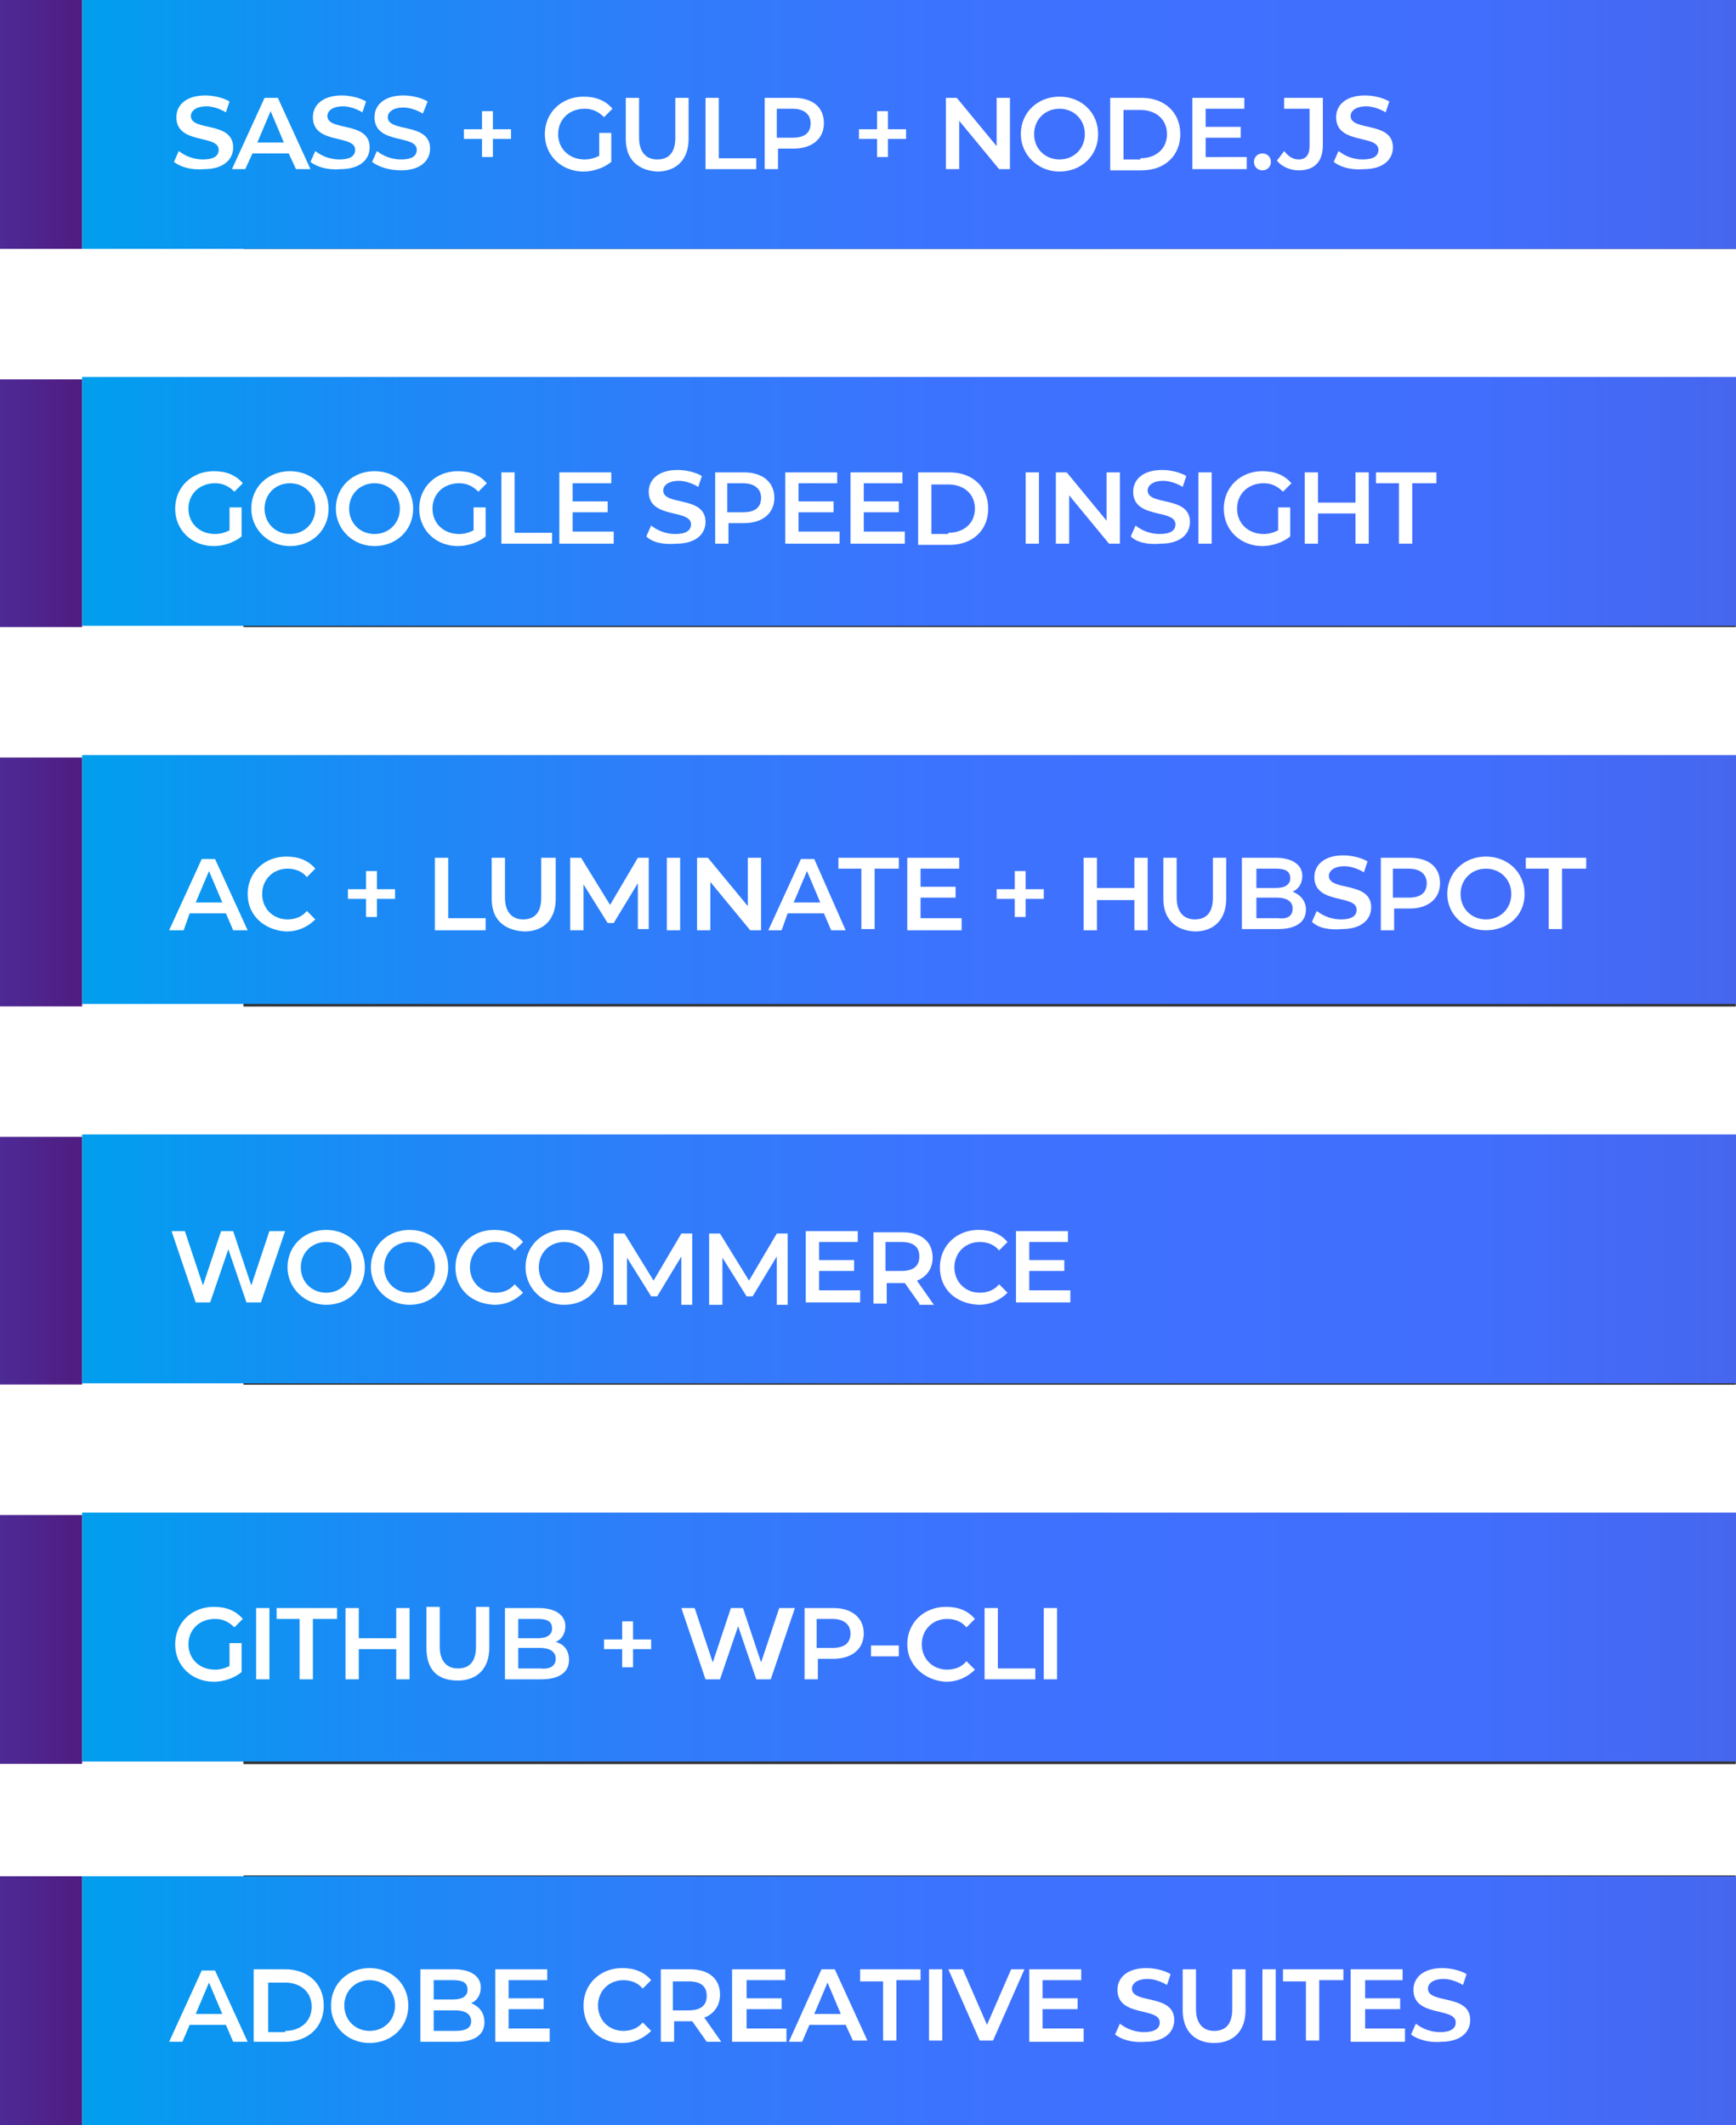 <?xml version="1.0" encoding="utf-8"?>
<!-- Generator: Adobe Illustrator 28.3.0, SVG Export Plug-In . SVG Version: 6.00 Build 0)  -->
<svg version="1.1" id="Layer_1" xmlns="http://www.w3.org/2000/svg" xmlns:xlink="http://www.w3.org/1999/xlink" x="0px" y="0px"
	 viewBox="0 0 143.7 175.9" style="enable-background:new 0 0 143.7 175.9;" xml:space="preserve">
<style type="text/css">
	.st0{clip-path:url(#SVGID_00000039856458330204384820000014624121382313117080_);}
	.st1{opacity:0.6;clip-path:url(#XMLID_00000021838796579993586690000018345238661817582221_);fill:#FFFFFF;}
	.st2{opacity:0.3;clip-path:url(#XMLID_00000021838796579993586690000018345238661817582221_);fill:#FFFFFF;}
	.st3{clip-path:url(#XMLID_00000021838796579993586690000018345238661817582221_);fill:#FFFFFF;}
	.st4{fill:#1C1850;}
	.st5{fill:url(#SVGID_00000150080077131251563420000000451718959843316665_);}
	
		.st6{clip-path:url(#XMLID_00000110439048895417746900000011532137877876303246_);fill:none;stroke:#682C88;stroke-width:0.24;stroke-miterlimit:10;}
	
		.st7{opacity:0.986;clip-path:url(#XMLID_00000110439048895417746900000011532137877876303246_);fill:none;stroke:#672E8B;stroke-width:0.246;stroke-miterlimit:10;}
	
		.st8{opacity:0.972;clip-path:url(#XMLID_00000110439048895417746900000011532137877876303246_);fill:none;stroke:#66308F;stroke-width:0.253;stroke-miterlimit:10;}
	
		.st9{opacity:0.958;clip-path:url(#XMLID_00000110439048895417746900000011532137877876303246_);fill:none;stroke:#653292;stroke-width:0.26;stroke-miterlimit:10;}
	
		.st10{opacity:0.944;clip-path:url(#XMLID_00000110439048895417746900000011532137877876303246_);fill:none;stroke:#643495;stroke-width:0.267;stroke-miterlimit:10;}
	
		.st11{opacity:0.931;clip-path:url(#XMLID_00000110439048895417746900000011532137877876303246_);fill:none;stroke:#623599;stroke-width:0.273;stroke-miterlimit:10;}
	
		.st12{opacity:0.917;clip-path:url(#XMLID_00000110439048895417746900000011532137877876303246_);fill:none;stroke:#61379C;stroke-width:0.28;stroke-miterlimit:10;}
	
		.st13{opacity:0.903;clip-path:url(#XMLID_00000110439048895417746900000011532137877876303246_);fill:none;stroke:#60399F;stroke-width:0.286;stroke-miterlimit:10;}
	
		.st14{opacity:0.889;clip-path:url(#XMLID_00000110439048895417746900000011532137877876303246_);fill:none;stroke:#5F3BA2;stroke-width:0.293;stroke-miterlimit:10;}
	
		.st15{opacity:0.875;clip-path:url(#XMLID_00000110439048895417746900000011532137877876303246_);fill:none;stroke:#5E3DA6;stroke-width:0.3;stroke-miterlimit:10;}
	
		.st16{opacity:0.861;clip-path:url(#XMLID_00000110439048895417746900000011532137877876303246_);fill:none;stroke:#5D3FA9;stroke-width:0.306;stroke-miterlimit:10;}
	
		.st17{opacity:0.847;clip-path:url(#XMLID_00000110439048895417746900000011532137877876303246_);fill:none;stroke:#5C41AC;stroke-width:0.313;stroke-miterlimit:10;}
	
		.st18{opacity:0.833;clip-path:url(#XMLID_00000110439048895417746900000011532137877876303246_);fill:none;stroke:#5B43B0;stroke-width:0.32;stroke-miterlimit:10;}
	
		.st19{opacity:0.819;clip-path:url(#XMLID_00000110439048895417746900000011532137877876303246_);fill:none;stroke:#5A45B3;stroke-width:0.327;stroke-miterlimit:10;}
	
		.st20{opacity:0.806;clip-path:url(#XMLID_00000110439048895417746900000011532137877876303246_);fill:none;stroke:#5846B6;stroke-width:0.333;stroke-miterlimit:10;}
	
		.st21{opacity:0.792;clip-path:url(#XMLID_00000110439048895417746900000011532137877876303246_);fill:none;stroke:#5748BA;stroke-width:0.34;stroke-miterlimit:10;}
	
		.st22{opacity:0.778;clip-path:url(#XMLID_00000110439048895417746900000011532137877876303246_);fill:none;stroke:#564ABD;stroke-width:0.346;stroke-miterlimit:10;}
	
		.st23{opacity:0.764;clip-path:url(#XMLID_00000110439048895417746900000011532137877876303246_);fill:none;stroke:#554CC0;stroke-width:0.353;stroke-miterlimit:10;}
	
		.st24{opacity:0.75;clip-path:url(#XMLID_00000110439048895417746900000011532137877876303246_);fill:none;stroke:#544EC3;stroke-width:0.36;stroke-miterlimit:10;}
	
		.st25{opacity:0.736;clip-path:url(#XMLID_00000110439048895417746900000011532137877876303246_);fill:none;stroke:#5350C7;stroke-width:0.366;stroke-miterlimit:10;}
	
		.st26{opacity:0.722;clip-path:url(#XMLID_00000110439048895417746900000011532137877876303246_);fill:none;stroke:#5252CA;stroke-width:0.373;stroke-miterlimit:10;}
	
		.st27{opacity:0.708;clip-path:url(#XMLID_00000110439048895417746900000011532137877876303246_);fill:none;stroke:#5154CD;stroke-width:0.38;stroke-miterlimit:10;}
	
		.st28{opacity:0.694;clip-path:url(#XMLID_00000110439048895417746900000011532137877876303246_);fill:none;stroke:#5056D1;stroke-width:0.387;stroke-miterlimit:10;}
	
		.st29{opacity:0.681;clip-path:url(#XMLID_00000110439048895417746900000011532137877876303246_);fill:none;stroke:#4E57D4;stroke-width:0.393;stroke-miterlimit:10;}
	
		.st30{opacity:0.667;clip-path:url(#XMLID_00000110439048895417746900000011532137877876303246_);fill:none;stroke:#4D59D7;stroke-width:0.4;stroke-miterlimit:10;}
	
		.st31{opacity:0.653;clip-path:url(#XMLID_00000110439048895417746900000011532137877876303246_);fill:none;stroke:#4C5BDB;stroke-width:0.406;stroke-miterlimit:10;}
	
		.st32{opacity:0.639;clip-path:url(#XMLID_00000110439048895417746900000011532137877876303246_);fill:none;stroke:#4B5DDE;stroke-width:0.413;stroke-miterlimit:10;}
	
		.st33{opacity:0.625;clip-path:url(#XMLID_00000110439048895417746900000011532137877876303246_);fill:none;stroke:#4A5FE1;stroke-width:0.42;stroke-miterlimit:10;}
	
		.st34{opacity:0.611;clip-path:url(#XMLID_00000110439048895417746900000011532137877876303246_);fill:none;stroke:#4961E5;stroke-width:0.426;stroke-miterlimit:10;}
	
		.st35{opacity:0.597;clip-path:url(#XMLID_00000110439048895417746900000011532137877876303246_);fill:none;stroke:#4863E8;stroke-width:0.433;stroke-miterlimit:10;}
	
		.st36{opacity:0.583;clip-path:url(#XMLID_00000110439048895417746900000011532137877876303246_);fill:none;stroke:#4765EB;stroke-width:0.44;stroke-miterlimit:10;}
	
		.st37{opacity:0.569;clip-path:url(#XMLID_00000110439048895417746900000011532137877876303246_);fill:none;stroke:#4667EE;stroke-width:0.446;stroke-miterlimit:10;}
	
		.st38{opacity:0.556;clip-path:url(#XMLID_00000110439048895417746900000011532137877876303246_);fill:none;stroke:#4468F2;stroke-width:0.453;stroke-miterlimit:10;}
	
		.st39{opacity:0.542;clip-path:url(#XMLID_00000110439048895417746900000011532137877876303246_);fill:none;stroke:#436AF5;stroke-width:0.46;stroke-miterlimit:10;}
	
		.st40{opacity:0.528;clip-path:url(#XMLID_00000110439048895417746900000011532137877876303246_);fill:none;stroke:#426CF8;stroke-width:0.466;stroke-miterlimit:10;}
	
		.st41{opacity:0.514;clip-path:url(#XMLID_00000110439048895417746900000011532137877876303246_);fill:none;stroke:#416EFC;stroke-width:0.473;stroke-miterlimit:10;}
	
		.st42{opacity:0.5;clip-path:url(#XMLID_00000110439048895417746900000011532137877876303246_);fill:none;stroke:#4070FF;stroke-width:0.48;stroke-miterlimit:10;}
	.st43{fill:url(#SVGID_00000070101097203916282200000008597009586387330456_);}
	.st44{fill:url(#SVGID_00000057125671450193715190000003903668919907120053_);}
	.st45{fill:url(#SVGID_00000129168103371057078100000007405833506174522287_);}
	.st46{fill:url(#SVGID_00000053527122960047671230000007102411329461600405_);}
	.st47{fill:url(#SVGID_00000034050376306906604760000009787584307803498916_);}
	.st48{fill:url(#SVGID_00000040551753267584051760000010279581961062138524_);}
	.st49{fill:url(#SVGID_00000038388534844078489260000006718945747080140464_);}
	.st50{fill:url(#SVGID_00000109747294839019844130000005622014903479264440_);}
	.st51{fill:url(#SVGID_00000067928217864868256930000014927734914098197643_);}
	.st52{fill:url(#SVGID_00000013900785595853778310000009010626695781635246_);}
	.st53{fill:url(#SVGID_00000148641595528301150420000008506056924729588118_);}
	.st54{fill:url(#SVGID_00000086679394426580756460000001800766397969924487_);}
	.st55{fill:url(#SVGID_00000015315746257177659360000009214514013542339483_);}
	.st56{fill:none;stroke:#FFFFFF;stroke-width:0.358;stroke-miterlimit:10;}
	.st57{fill:#C9004A;}
	.st58{fill:#FFFFFF;}
	.st59{opacity:0.5;fill:none;stroke:#1A1818;stroke-width:0.5;stroke-miterlimit:10;}
	.st60{filter:url(#Adobe_OpacityMaskFilter);}
	
		.st61{fill:url(#SVGID_00000064347968395976167450000006993088951332150971_);stroke:#564ABD;stroke-width:0.45;stroke-miterlimit:10;}
	.st62{mask:url(#SVGID_00000119829121819881438700000012582893671441661587_);}
	.st63{fill:none;stroke:#682C88;stroke-width:0.297;stroke-miterlimit:10;}
	.st64{opacity:0.986;fill:none;stroke:#672E8B;stroke-width:0.305;stroke-miterlimit:10;}
	.st65{opacity:0.972;fill:none;stroke:#66308F;stroke-width:0.314;stroke-miterlimit:10;}
	.st66{opacity:0.958;fill:none;stroke:#653292;stroke-width:0.322;stroke-miterlimit:10;}
	.st67{opacity:0.944;fill:none;stroke:#643495;stroke-width:0.33;stroke-miterlimit:10;}
	.st68{opacity:0.931;fill:none;stroke:#623599;stroke-width:0.338;stroke-miterlimit:10;}
	.st69{opacity:0.917;fill:none;stroke:#61379C;stroke-width:0.347;stroke-miterlimit:10;}
	.st70{opacity:0.903;fill:none;stroke:#60399F;stroke-width:0.355;stroke-miterlimit:10;}
	.st71{opacity:0.889;fill:none;stroke:#5F3BA2;stroke-width:0.363;stroke-miterlimit:10;}
	.st72{opacity:0.875;fill:none;stroke:#5E3DA6;stroke-width:0.371;stroke-miterlimit:10;}
	.st73{opacity:0.861;fill:none;stroke:#5D3FA9;stroke-width:0.38;stroke-miterlimit:10;}
	.st74{opacity:0.847;fill:none;stroke:#5C41AC;stroke-width:0.388;stroke-miterlimit:10;}
	.st75{opacity:0.833;fill:none;stroke:#5B43B0;stroke-width:0.396;stroke-miterlimit:10;}
	.st76{opacity:0.819;fill:none;stroke:#5A45B3;stroke-width:0.404;stroke-miterlimit:10;}
	.st77{opacity:0.806;fill:none;stroke:#5846B6;stroke-width:0.413;stroke-miterlimit:10;}
	.st78{opacity:0.792;fill:none;stroke:#5748BA;stroke-width:0.421;stroke-miterlimit:10;}
	.st79{opacity:0.778;fill:none;stroke:#564ABD;stroke-width:0.429;stroke-miterlimit:10;}
	.st80{opacity:0.764;fill:none;stroke:#554CC0;stroke-width:0.437;stroke-miterlimit:10;}
	.st81{opacity:0.75;fill:none;stroke:#544EC3;stroke-width:0.446;stroke-miterlimit:10;}
	.st82{opacity:0.736;fill:none;stroke:#5350C7;stroke-width:0.454;stroke-miterlimit:10;}
	.st83{opacity:0.722;fill:none;stroke:#5252CA;stroke-width:0.462;stroke-miterlimit:10;}
	.st84{opacity:0.708;fill:none;stroke:#5154CD;stroke-width:0.47;stroke-miterlimit:10;}
	.st85{opacity:0.694;fill:none;stroke:#5056D1;stroke-width:0.479;stroke-miterlimit:10;}
	.st86{opacity:0.681;fill:none;stroke:#4E57D4;stroke-width:0.487;stroke-miterlimit:10;}
	.st87{opacity:0.667;fill:none;stroke:#4D59D7;stroke-width:0.495;stroke-miterlimit:10;}
	.st88{opacity:0.653;fill:none;stroke:#4C5BDB;stroke-width:0.503;stroke-miterlimit:10;}
	.st89{opacity:0.639;fill:none;stroke:#4B5DDE;stroke-width:0.512;stroke-miterlimit:10;}
	.st90{opacity:0.625;fill:none;stroke:#4A5FE1;stroke-width:0.52;stroke-miterlimit:10;}
	.st91{opacity:0.611;fill:none;stroke:#4961E5;stroke-width:0.528;stroke-miterlimit:10;}
	.st92{opacity:0.597;fill:none;stroke:#4863E8;stroke-width:0.536;stroke-miterlimit:10;}
	.st93{opacity:0.583;fill:none;stroke:#4765EB;stroke-width:0.545;stroke-miterlimit:10;}
	.st94{opacity:0.569;fill:none;stroke:#4667EE;stroke-width:0.553;stroke-miterlimit:10;}
	.st95{opacity:0.556;fill:none;stroke:#4468F2;stroke-width:0.561;stroke-miterlimit:10;}
	.st96{opacity:0.542;fill:none;stroke:#436AF5;stroke-width:0.569;stroke-miterlimit:10;}
	.st97{opacity:0.528;fill:none;stroke:#426CF8;stroke-width:0.578;stroke-miterlimit:10;}
	.st98{opacity:0.514;fill:none;stroke:#416EFC;stroke-width:0.586;stroke-miterlimit:10;}
	.st99{opacity:0.5;fill:none;stroke:#4070FF;stroke-width:0.594;stroke-miterlimit:10;}
	.st100{fill:#FFFFFF;stroke:#2C9ADC;stroke-width:0.351;stroke-miterlimit:10;}
	.st101{fill:#313133;}
	.st102{fill:url(#SVGID_00000091015186963432258540000010776082830815998598_);}
	.st103{fill:url(#SVGID_00000080200860451335724620000008874038338492117648_);}
	.st104{fill:url(#SVGID_00000085221277468933421390000017452919383565326518_);}
	.st105{fill:url(#SVGID_00000113329844071302445040000018294732413729931958_);}
	.st106{fill:url(#SVGID_00000158023626706556402080000010901556375328270493_);}
	.st107{fill:url(#SVGID_00000078765473944013585140000009873072827457975449_);}
	.st108{fill:url(#SVGID_00000125578295732332894880000004130960498351027860_);}
	.st109{fill:url(#SVGID_00000069363339269926584510000014952909781212539539_);}
	.st110{fill:url(#SVGID_00000083799391984333551060000017380030430083776905_);}
	.st111{fill:url(#SVGID_00000181795852806511114600000016496284900004443052_);}
	.st112{fill:url(#SVGID_00000132062194299217223800000012505078973862093465_);}
	.st113{fill:url(#SVGID_00000131362383777793987380000002757116861566624439_);}
	.st114{fill:url(#SVGID_00000127028320852322969060000017411725102938013067_);}
	.st115{fill:url(#SVGID_00000087403781333245465540000016824159897138905733_);}
	.st116{fill:url(#SVGID_00000083056228128150272270000005287250361549004475_);}
	.st117{fill:url(#SVGID_00000001661672123600331780000010041219567587026833_);}
	.st118{fill:url(#SVGID_00000028316601897741150890000006809665978031692703_);}
	.st119{fill:url(#SVGID_00000007412161386580101580000013427254669526259377_);}
	.st120{fill:url(#SVGID_00000182512285097084356080000007081169016873075098_);}
	.st121{fill:url(#SVGID_00000077294379969798641570000014143477881786043555_);}
	.st122{fill:url(#SVGID_00000109001408031108759990000006606952954472853144_);}
	.st123{fill:url(#SVGID_00000172442334251212510760000007628957833543278000_);}
	.st124{fill:url(#SVGID_00000121971678423970824510000014203327099877285264_);}
	.st125{fill:url(#SVGID_00000056397368787966999760000018049351879258277016_);}
	.st126{fill:url(#SVGID_00000052808693663002280220000015859101962819635871_);}
	.st127{fill:url(#SVGID_00000176741542205594493590000017703062749985699971_);}
	.st128{fill:url(#SVGID_00000158024256928189147340000012415990854008735118_);}
	.st129{fill:url(#SVGID_00000023258120868812230530000004449580771283793295_);}
	.st130{fill:url(#SVGID_00000123434061219771962030000014899508090233477520_);}
	.st131{fill:url(#SVGID_00000014623219580905369480000001448756726040286602_);}
	.st132{fill:url(#SVGID_00000176763701227464646180000017745027247030407319_);}
	.st133{fill:url(#SVGID_00000168090890273108135430000002600581496510755217_);}
	.st134{fill:url(#SVGID_00000098904413599595310740000018016099185391736475_);}
	.st135{fill:url(#SVGID_00000116928207959385205000000016397321970256526992_);}
	.st136{fill:url(#SVGID_00000111911427575142620750000017389194464568090760_);}
	.st137{fill:url(#SVGID_00000111912222100602367110000004671745628861294251_);}
	.st138{fill:url(#SVGID_00000057864853243906741080000006591979124308526232_);}
	.st139{fill:url(#SVGID_00000091734436777266319140000006124512401623860886_);}
	.st140{fill:url(#SVGID_00000038412902354567157790000013798589421088686507_);}
	.st141{fill:url(#SVGID_00000174590389443807955030000015901468369080510097_);}
	.st142{fill:url(#SVGID_00000134241246351891846170000002836871055596671670_);}
	.st143{fill:url(#SVGID_00000147178869778368719340000018305325192059341977_);}
	.st144{fill:url(#SVGID_00000138541410065921662000000006306371641722883462_);}
	.st145{fill:url(#SVGID_00000114755419459908576480000001165481602100277120_);}
	.st146{fill:url(#SVGID_00000088840243456305332320000004250933776496351935_);}
	.st147{fill:url(#SVGID_00000119814763345962284460000000855010509697815231_);}
	.st148{fill:url(#SVGID_00000070805450365760261370000010829776341202719410_);}
	.st149{fill:url(#SVGID_00000142887776685394395020000017325171220960597139_);}
	.st150{fill:url(#SVGID_00000106106587978695942530000007850540928765667514_);}
	.st151{fill:url(#SVGID_00000180331184089397338820000012887734017950946985_);}
	.st152{fill:url(#SVGID_00000049935661251076233090000011973019516619935924_);}
	.st153{fill:url(#SVGID_00000129884107442753791710000014233157327495519376_);}
	.st154{fill:url(#SVGID_00000024696765574146525130000005466682765616292488_);}
	.st155{fill:url(#SVGID_00000164476766398009889500000012646351137184179866_);}
	.st156{fill:url(#SVGID_00000008839365886267142000000004281995034555846797_);}
	.st157{fill:#F2F2F2;}
	.st158{fill:#F14336;}
	.st159{fill:#D32E2A;}
	.st160{fill:#4176FA;}
	.st161{fill:#F1F2F2;}
	.st162{fill:#007AB9;}
	.st163{fill:url(#SVGID_00000027563961937698243950000016378437263529774997_);}
	.st164{fill:url(#SVGID_00000049201255877290951970000013899999173843250870_);}
	.st165{filter:url(#Adobe_OpacityMaskFilter_00000124841372396075482590000015234570993160371631_);}
	
		.st166{fill:url(#SVGID_00000106845041157347133660000016624708463908086148_);stroke:#564ABD;stroke-width:0.45;stroke-miterlimit:10;}
	.st167{mask:url(#SVGID_00000164487726457922428470000012611060182652899762_);}
	.st168{fill-rule:evenodd;clip-rule:evenodd;fill:#1B1F23;}
	.st169{fill:url(#SVGID_00000064347834945567986080000007132440323135911615_);}
</style>
<g>
	<g>
		
			<rect x="20.2" y="31.4" transform="matrix(-1 -1.224647e-16 1.224647e-16 -1 163.864 83.292)" class="st101" width="123.5" height="20.6"/>
		
			<rect x="20.2" y="31.4" transform="matrix(-1 -1.224647e-16 1.224647e-16 -1 163.864 83.292)" class="st101" width="123.5" height="20.6"/>
		
			<linearGradient id="SVGID_00000148637365129399720340000007437387417641812915_" gradientUnits="userSpaceOnUse" x1="0" y1="41.646" x2="6.802" y2="41.646">
			<stop  offset="0" style="stop-color:#4D2A96"/>
			<stop  offset="1" style="stop-color:#501C80"/>
		</linearGradient>
		<polygon style="fill:url(#SVGID_00000148637365129399720340000007437387417641812915_);" points="0,51.9 6.8,51.9 6.8,31.4 
			0,31.4 		"/>
		<g>
			
				<rect x="20.2" y="31.4" transform="matrix(-1 -1.224647e-16 1.224647e-16 -1 163.864 83.292)" class="st101" width="123.5" height="20.6"/>
			
				<linearGradient id="SVGID_00000006667609051426724560000004252832323995292576_" gradientUnits="userSpaceOnUse" x1="6.794" y1="41.469" x2="143.683" y2="41.469">
				<stop  offset="0" style="stop-color:#009FEE"/>
				<stop  offset="0.16" style="stop-color:#198CF5"/>
				<stop  offset="0.342" style="stop-color:#2F7DFA"/>
				<stop  offset="0.518" style="stop-color:#3C73FE"/>
				<stop  offset="0.683" style="stop-color:#4070FF"/>
				<stop  offset="0.843" style="stop-color:#416EFC"/>
				<stop  offset="0.966" style="stop-color:#4568F2"/>
				<stop  offset="1" style="stop-color:#4666EE"/>
			</linearGradient>
			
				<rect x="6.8" y="31.2" style="fill:url(#SVGID_00000006667609051426724560000004252832323995292576_);" width="136.9" height="20.6"/>
		</g>
	</g>
	<g>
		
			<rect x="20.2" y="62.7" transform="matrix(-1 -1.224647e-16 1.224647e-16 -1 163.864 145.997)" class="st101" width="123.5" height="20.6"/>
		
			<rect x="20.2" y="62.7" transform="matrix(-1 -1.224647e-16 1.224647e-16 -1 163.864 145.997)" class="st101" width="123.5" height="20.6"/>
		
			<linearGradient id="SVGID_00000018939219039161879080000010655421435067602366_" gradientUnits="userSpaceOnUse" x1="0" y1="72.999" x2="6.802" y2="72.999">
			<stop  offset="0" style="stop-color:#4D2A96"/>
			<stop  offset="1" style="stop-color:#501C80"/>
		</linearGradient>
		<polygon style="fill:url(#SVGID_00000018939219039161879080000010655421435067602366_);" points="0,83.3 6.8,83.3 6.8,62.7 
			0,62.7 		"/>
		<g>
			
				<rect x="20.2" y="62.7" transform="matrix(-1 -1.224647e-16 1.224647e-16 -1 163.864 145.997)" class="st101" width="123.5" height="20.6"/>
			
				<linearGradient id="SVGID_00000000190004273952122100000015393215308954896827_" gradientUnits="userSpaceOnUse" x1="6.794" y1="72.822" x2="143.683" y2="72.822">
				<stop  offset="0" style="stop-color:#009FEE"/>
				<stop  offset="0.16" style="stop-color:#198CF5"/>
				<stop  offset="0.342" style="stop-color:#2F7DFA"/>
				<stop  offset="0.518" style="stop-color:#3C73FE"/>
				<stop  offset="0.683" style="stop-color:#4070FF"/>
				<stop  offset="0.843" style="stop-color:#416EFC"/>
				<stop  offset="0.966" style="stop-color:#4568F2"/>
				<stop  offset="1" style="stop-color:#4666EE"/>
			</linearGradient>
			
				<rect x="6.8" y="62.5" style="fill:url(#SVGID_00000000190004273952122100000015393215308954896827_);" width="136.9" height="20.6"/>
		</g>
	</g>
	<g>
		
			<rect x="20.2" y="94.1" transform="matrix(-1 -1.224647e-16 1.224647e-16 -1 163.864 208.702)" class="st101" width="123.5" height="20.6"/>
		
			<rect x="20.2" y="94.1" transform="matrix(-1 -1.224647e-16 1.224647e-16 -1 163.864 208.702)" class="st101" width="123.5" height="20.6"/>
		
			<linearGradient id="SVGID_00000082348006588365407390000000908835373178167436_" gradientUnits="userSpaceOnUse" x1="0" y1="104.351" x2="6.802" y2="104.351">
			<stop  offset="0" style="stop-color:#4D2A96"/>
			<stop  offset="1" style="stop-color:#501C80"/>
		</linearGradient>
		<polygon style="fill:url(#SVGID_00000082348006588365407390000000908835373178167436_);" points="0,114.6 6.8,114.6 6.8,94.1 
			0,94.1 		"/>
		<g>
			
				<rect x="20.2" y="94.1" transform="matrix(-1 -1.224647e-16 1.224647e-16 -1 163.864 208.702)" class="st101" width="123.5" height="20.6"/>
			
				<linearGradient id="SVGID_00000051366146112290631770000005814581342947597501_" gradientUnits="userSpaceOnUse" x1="6.794" y1="104.174" x2="143.717" y2="104.174">
				<stop  offset="0" style="stop-color:#009FEE"/>
				<stop  offset="0.16" style="stop-color:#198CF5"/>
				<stop  offset="0.342" style="stop-color:#2F7DFA"/>
				<stop  offset="0.518" style="stop-color:#3C73FE"/>
				<stop  offset="0.683" style="stop-color:#4070FF"/>
				<stop  offset="0.843" style="stop-color:#416EFC"/>
				<stop  offset="0.966" style="stop-color:#4568F2"/>
				<stop  offset="1" style="stop-color:#4666EE"/>
			</linearGradient>
			
				<rect x="6.8" y="93.9" style="fill:url(#SVGID_00000051366146112290631770000005814581342947597501_);" width="136.9" height="20.6"/>
		</g>
	</g>
	<g>
		
			<rect x="20.2" y="125.4" transform="matrix(-1 -1.224647e-16 1.224647e-16 -1 163.864 271.407)" class="st101" width="123.5" height="20.6"/>
		
			<rect x="20.2" y="125.4" transform="matrix(-1 -1.224647e-16 1.224647e-16 -1 163.864 271.407)" class="st101" width="123.5" height="20.6"/>
		
			<linearGradient id="SVGID_00000057840978334624608380000001813149067319275451_" gradientUnits="userSpaceOnUse" x1="0" y1="135.704" x2="6.802" y2="135.704">
			<stop  offset="0" style="stop-color:#4D2A96"/>
			<stop  offset="1" style="stop-color:#501C80"/>
		</linearGradient>
		<polygon style="fill:url(#SVGID_00000057840978334624608380000001813149067319275451_);" points="0,146 6.8,146 6.8,125.4 
			0,125.4 		"/>
		<g>
			
				<rect x="20.2" y="125.4" transform="matrix(-1 -1.224647e-16 1.224647e-16 -1 163.864 271.407)" class="st101" width="123.5" height="20.6"/>
			
				<linearGradient id="SVGID_00000157996894675959475720000003606007330472027010_" gradientUnits="userSpaceOnUse" x1="6.794" y1="135.527" x2="143.683" y2="135.527">
				<stop  offset="0" style="stop-color:#009FEE"/>
				<stop  offset="0.16" style="stop-color:#198CF5"/>
				<stop  offset="0.342" style="stop-color:#2F7DFA"/>
				<stop  offset="0.518" style="stop-color:#3C73FE"/>
				<stop  offset="0.683" style="stop-color:#4070FF"/>
				<stop  offset="0.843" style="stop-color:#416EFC"/>
				<stop  offset="0.966" style="stop-color:#4568F2"/>
				<stop  offset="1" style="stop-color:#4666EE"/>
			</linearGradient>
			
				<rect x="6.8" y="125.2" style="fill:url(#SVGID_00000157996894675959475720000003606007330472027010_);" width="136.9" height="20.6"/>
		</g>
	</g>
	<g>
		
			<rect x="20.2" transform="matrix(-1 -1.224647e-16 1.224647e-16 -1 163.864 20.587)" class="st101" width="123.5" height="20.6"/>
		
			<rect x="20.2" transform="matrix(-1 -1.224647e-16 1.224647e-16 -1 163.864 20.587)" class="st101" width="123.5" height="20.6"/>
		
			<linearGradient id="SVGID_00000097481813574824280530000011625612210238237578_" gradientUnits="userSpaceOnUse" x1="0" y1="10.294" x2="6.802" y2="10.294">
			<stop  offset="0" style="stop-color:#4D2A96"/>
			<stop  offset="1" style="stop-color:#501C80"/>
		</linearGradient>
		<polygon style="fill:url(#SVGID_00000097481813574824280530000011625612210238237578_);" points="0,20.6 6.8,20.6 6.8,0 0,0 		"/>
		<g>
			
				<rect x="20.2" transform="matrix(-1 -1.224647e-16 1.224647e-16 -1 163.864 20.587)" class="st101" width="123.5" height="20.6"/>
			
				<linearGradient id="SVGID_00000038414334651940900730000015631685781094633910_" gradientUnits="userSpaceOnUse" x1="6.794" y1="10.294" x2="143.683" y2="10.294">
				<stop  offset="0" style="stop-color:#009FEE"/>
				<stop  offset="0.16" style="stop-color:#198CF5"/>
				<stop  offset="0.342" style="stop-color:#2F7DFA"/>
				<stop  offset="0.518" style="stop-color:#3C73FE"/>
				<stop  offset="0.683" style="stop-color:#4070FF"/>
				<stop  offset="0.843" style="stop-color:#416EFC"/>
				<stop  offset="0.966" style="stop-color:#4568F2"/>
				<stop  offset="1" style="stop-color:#4666EE"/>
			</linearGradient>
			<rect x="6.8" style="fill:url(#SVGID_00000038414334651940900730000015631685781094633910_);" width="136.9" height="20.6"/>
		</g>
	</g>
	<g>
		
			<rect x="20.2" y="155.3" transform="matrix(-1 -1.224647e-16 1.224647e-16 -1 163.864 331.128)" class="st101" width="123.5" height="20.6"/>
		
			<linearGradient id="SVGID_00000122711983895518651770000003545722867434995385_" gradientUnits="userSpaceOnUse" x1="0" y1="165.564" x2="6.802" y2="165.564">
			<stop  offset="0" style="stop-color:#4D2A96"/>
			<stop  offset="1" style="stop-color:#501C80"/>
		</linearGradient>
		<polygon style="fill:url(#SVGID_00000122711983895518651770000003545722867434995385_);" points="0,175.9 6.8,175.9 6.8,155.3 
			0,155.3 		"/>
		
			<linearGradient id="SVGID_00000138565995846513629710000013972915431685501591_" gradientUnits="userSpaceOnUse" x1="6.794" y1="165.564" x2="143.683" y2="165.564">
			<stop  offset="0" style="stop-color:#009FEE"/>
			<stop  offset="0.16" style="stop-color:#198CF5"/>
			<stop  offset="0.342" style="stop-color:#2F7DFA"/>
			<stop  offset="0.518" style="stop-color:#3C73FE"/>
			<stop  offset="0.683" style="stop-color:#4070FF"/>
			<stop  offset="0.843" style="stop-color:#416EFC"/>
			<stop  offset="0.966" style="stop-color:#4568F2"/>
			<stop  offset="1" style="stop-color:#4666EE"/>
		</linearGradient>
		
			<rect x="6.8" y="155.3" style="fill:url(#SVGID_00000138565995846513629710000013972915431685501591_);" width="136.9" height="20.6"/>
	</g>
	<g>
		<path class="st58" d="M18.7,167.6h-3l-0.6,1.4H14l2.7-5.9h1.1l2.7,5.9h-1.2L18.7,167.6z M18.4,166.7l-1.1-2.6l-1.1,2.6H18.4z"/>
		<path class="st58" d="M21,163h2.6c1.9,0,3.2,1.2,3.2,3s-1.3,3-3.2,3H21V163z M23.6,168.1c1.3,0,2.2-0.8,2.2-2s-0.9-2-2.2-2h-1.4
			v4.1H23.6z"/>
		<path class="st58" d="M27.4,166c0-1.8,1.4-3.1,3.2-3.1s3.2,1.3,3.2,3.1s-1.4,3.1-3.2,3.1S27.4,167.8,27.4,166z M32.7,166
			c0-1.2-0.9-2.1-2.1-2.1s-2.1,0.9-2.1,2.1c0,1.2,0.9,2.1,2.1,2.1S32.7,167.2,32.7,166z"/>
		<path class="st58" d="M40.1,167.4c0,1-0.8,1.6-2.3,1.6h-3V163h2.8c1.4,0,2.2,0.6,2.2,1.5c0,0.6-0.3,1.1-0.8,1.3
			C39.7,166.1,40.1,166.6,40.1,167.4z M35.9,163.9v1.6h1.6c0.8,0,1.2-0.3,1.2-0.8c0-0.6-0.4-0.8-1.2-0.8H35.9z M39,167.3
			c0-0.6-0.5-0.9-1.3-0.9h-1.8v1.7h1.8C38.5,168.1,39,167.9,39,167.3z"/>
		<path class="st58" d="M45.5,168.1v0.9h-4.5V163h4.3v0.9h-3.2v1.5H45v0.9h-2.9v1.6H45.5z"/>
		<path class="st58" d="M48.3,166c0-1.8,1.4-3.1,3.2-3.1c1,0,1.8,0.3,2.4,1l-0.7,0.7c-0.4-0.5-1-0.7-1.6-0.7c-1.2,0-2.1,0.9-2.1,2.1
			s0.9,2.1,2.1,2.1c0.6,0,1.2-0.2,1.6-0.7l0.7,0.7c-0.6,0.6-1.4,1-2.4,1C49.6,169.1,48.3,167.8,48.3,166z"/>
		<path class="st58" d="M58.5,169l-1.2-1.7c-0.1,0-0.2,0-0.2,0h-1.3v1.7h-1.1V163h2.4c1.6,0,2.5,0.8,2.5,2.1c0,0.9-0.5,1.6-1.3,1.9
			l1.4,2H58.5z M57,164h-1.3v2.4H57c1,0,1.5-0.4,1.5-1.2S58,164,57,164z"/>
		<path class="st58" d="M65.1,168.1v0.9h-4.5V163H65v0.9h-3.2v1.5h2.9v0.9h-2.9v1.6H65.1z"/>
		<path class="st58" d="M70,167.6h-3l-0.6,1.4h-1.1L68,163h1.1l2.7,5.9h-1.2L70,167.6z M69.6,166.7l-1.1-2.6l-1.1,2.6H69.6z"/>
		<path class="st58" d="M73.2,164h-2V163h5v0.9h-2v5h-1.1V164z"/>
		<path class="st58" d="M76.9,163H78v5.9h-1.1V163z"/>
		<path class="st58" d="M84.8,163l-2.6,5.9h-1.1l-2.6-5.9h1.2l2,4.6l2-4.6H84.8z"/>
		<path class="st58" d="M89.7,168.1v0.9h-4.5V163h4.3v0.9h-3.2v1.5h2.9v0.9h-2.9v1.6H89.7z"/>
		<path class="st58" d="M92.3,168.4l0.4-0.9c0.5,0.4,1.2,0.7,2,0.7c0.9,0,1.3-0.3,1.3-0.8c0-1.3-3.5-0.4-3.5-2.7
			c0-1,0.8-1.8,2.4-1.8c0.7,0,1.5,0.2,2,0.5l-0.3,0.9c-0.5-0.3-1.1-0.5-1.6-0.5c-0.9,0-1.3,0.4-1.3,0.8c0,1.3,3.5,0.4,3.5,2.6
			c0,1-0.8,1.8-2.4,1.8C93.7,169.1,92.8,168.8,92.3,168.4z"/>
		<path class="st58" d="M97.9,166.4V163H99v3.3c0,1.2,0.6,1.8,1.5,1.8s1.5-0.5,1.5-1.8V163h1.1v3.4c0,1.7-1,2.7-2.6,2.7
			C98.9,169.1,97.9,168.1,97.9,166.4z"/>
		<path class="st58" d="M104.5,163h1.1v5.9h-1.1V163z"/>
		<path class="st58" d="M108.2,164h-2V163h5v0.9h-2v5h-1.1V164z"/>
		<path class="st58" d="M116.3,168.1v0.9h-4.5V163h4.3v0.9H113v1.5h2.9v0.9H113v1.6H116.3z"/>
		<path class="st58" d="M116.8,168.4l0.4-0.9c0.5,0.4,1.2,0.7,2,0.7c0.9,0,1.3-0.3,1.3-0.8c0-1.3-3.5-0.4-3.5-2.7
			c0-1,0.8-1.8,2.4-1.8c0.7,0,1.5,0.2,2,0.5l-0.3,0.9c-0.5-0.3-1.1-0.5-1.6-0.5c-0.9,0-1.3,0.4-1.3,0.8c0,1.3,3.5,0.4,3.5,2.6
			c0,1-0.8,1.8-2.4,1.8C118.3,169.1,117.3,168.8,116.8,168.4z"/>
	</g>
	<g>
		<path class="st58" d="M14.4,13.4l0.4-0.9c0.5,0.4,1.2,0.7,2,0.7c0.9,0,1.3-0.3,1.3-0.8c0-1.3-3.5-0.4-3.5-2.7c0-1,0.8-1.8,2.4-1.8
			c0.7,0,1.5,0.2,2,0.5l-0.3,0.9c-0.5-0.3-1.1-0.5-1.6-0.5c-0.9,0-1.3,0.4-1.3,0.8c0,1.3,3.5,0.4,3.5,2.6c0,1-0.8,1.8-2.4,1.8
			C15.8,14.1,14.9,13.8,14.4,13.4z"/>
		<path class="st58" d="M23.9,12.7h-3L20.3,14h-1.1l2.7-5.9h1.1l2.7,5.9h-1.2L23.9,12.7z M23.5,11.8l-1.1-2.6l-1.1,2.6H23.5z"/>
		<path class="st58" d="M25.7,13.4l0.4-0.9c0.5,0.4,1.2,0.7,2,0.7c0.9,0,1.3-0.3,1.3-0.8c0-1.3-3.5-0.4-3.5-2.7c0-1,0.8-1.8,2.4-1.8
			c0.7,0,1.5,0.2,2,0.5l-0.3,0.9c-0.5-0.3-1.1-0.5-1.6-0.5c-0.9,0-1.3,0.4-1.3,0.8c0,1.3,3.5,0.4,3.5,2.6c0,1-0.8,1.8-2.4,1.8
			C27.1,14.1,26.2,13.8,25.7,13.4z"/>
		<path class="st58" d="M30.8,13.4l0.4-0.9c0.5,0.4,1.2,0.7,2,0.7c0.9,0,1.3-0.3,1.3-0.8c0-1.3-3.5-0.4-3.5-2.7c0-1,0.8-1.8,2.4-1.8
			c0.7,0,1.5,0.2,2,0.5L35,9.4c-0.5-0.3-1.1-0.5-1.6-0.5c-0.9,0-1.3,0.4-1.3,0.8c0,1.3,3.5,0.4,3.5,2.6c0,1-0.8,1.8-2.4,1.8
			C32.2,14.1,31.3,13.8,30.8,13.4z"/>
		<path class="st58" d="M42.3,11.5h-1.5V13h-0.9v-1.5h-1.5v-0.8h1.5V9.2h0.9v1.5h1.5V11.5z"/>
		<path class="st58" d="M49.6,11h1v2.4c-0.6,0.5-1.5,0.8-2.3,0.8c-1.8,0-3.2-1.3-3.2-3.1S46.5,8,48.3,8c1,0,1.8,0.3,2.4,1L50,9.7
			C49.5,9.2,49,9,48.4,9c-1.3,0-2.2,0.9-2.2,2.1c0,1.2,0.9,2.1,2.2,2.1c0.4,0,0.8-0.1,1.2-0.3V11z"/>
		<path class="st58" d="M51.8,11.5V8.1h1.1v3.3c0,1.2,0.6,1.8,1.5,1.8s1.5-0.5,1.5-1.8V8.1H57v3.4c0,1.7-1,2.7-2.6,2.7
			C52.8,14.1,51.8,13.2,51.8,11.5z"/>
		<path class="st58" d="M58.4,8.1h1.1v5h3.1V14h-4.2V8.1z"/>
		<path class="st58" d="M68.2,10.2c0,1.3-1,2.1-2.5,2.1h-1.3V14h-1.1V8.1h2.4C67.3,8.1,68.2,8.9,68.2,10.2z M67.1,10.2
			c0-0.7-0.5-1.2-1.5-1.2h-1.3v2.4h1.3C66.6,11.4,67.1,11,67.1,10.2z"/>
		<path class="st58" d="M75,11.5h-1.5V13h-0.9v-1.5h-1.5v-0.8h1.5V9.2h0.9v1.5H75V11.5z"/>
		<path class="st58" d="M83.6,8.1V14h-0.9l-3.3-4v4h-1.1V8.1h0.9l3.3,4v-4H83.6z"/>
		<path class="st58" d="M84.5,11.1c0-1.8,1.4-3.1,3.2-3.1s3.2,1.3,3.2,3.1s-1.4,3.1-3.2,3.1S84.5,12.8,84.5,11.1z M89.8,11.1
			c0-1.2-0.9-2.1-2.1-2.1s-2.1,0.9-2.1,2.1c0,1.2,0.9,2.1,2.1,2.1S89.8,12.3,89.8,11.1z"/>
		<path class="st58" d="M91.9,8.1h2.6c1.9,0,3.2,1.2,3.2,3s-1.3,3-3.2,3h-2.6V8.1z M94.4,13.1c1.3,0,2.2-0.8,2.2-2s-0.9-2-2.2-2H93
			v4.1H94.4z"/>
		<path class="st58" d="M103.2,13.1V14h-4.5V8.1h4.3V9h-3.2v1.5h2.9v0.9h-2.9v1.6H103.2z"/>
		<path class="st58" d="M103.8,13.4c0-0.4,0.3-0.7,0.7-0.7c0.4,0,0.7,0.3,0.7,0.7c0,0.4-0.3,0.7-0.7,0.7
			C104.1,14.1,103.8,13.8,103.8,13.4z"/>
		<path class="st58" d="M105.7,13.3l0.6-0.8c0.3,0.4,0.7,0.7,1.2,0.7c0.6,0,0.9-0.4,0.9-1.1V9h-2.1V8.1h3.2V12c0,1.4-0.7,2.1-2,2.1
			C106.8,14.1,106.1,13.8,105.7,13.3z"/>
		<path class="st58" d="M110.4,13.4l0.4-0.9c0.5,0.4,1.2,0.7,2,0.7c0.9,0,1.3-0.3,1.3-0.8c0-1.3-3.5-0.4-3.5-2.7
			c0-1,0.8-1.8,2.4-1.8c0.7,0,1.5,0.2,2,0.5l-0.3,0.9c-0.5-0.3-1.1-0.5-1.6-0.5c-0.9,0-1.3,0.4-1.3,0.8c0,1.3,3.5,0.4,3.5,2.6
			c0,1-0.8,1.8-2.4,1.8C111.8,14.1,110.9,13.8,110.4,13.4z"/>
	</g>
	<g>
		<path class="st58" d="M19,42h1v2.4c-0.6,0.5-1.5,0.8-2.3,0.8c-1.8,0-3.2-1.3-3.2-3.1s1.4-3.1,3.2-3.1c1,0,1.8,0.3,2.4,1l-0.7,0.7
			c-0.5-0.5-1-0.7-1.6-0.7c-1.3,0-2.2,0.9-2.2,2.1c0,1.2,0.9,2.1,2.2,2.1c0.4,0,0.8-0.1,1.2-0.3V42z"/>
		<path class="st58" d="M20.8,42.1c0-1.8,1.4-3.1,3.2-3.1s3.2,1.3,3.2,3.1s-1.4,3.1-3.2,3.1S20.8,43.8,20.8,42.1z M26.1,42.1
			c0-1.2-0.9-2.1-2.1-2.1s-2.1,0.9-2.1,2.1c0,1.2,0.9,2.1,2.1,2.1S26.1,43.3,26.1,42.1z"/>
		<path class="st58" d="M27.8,42.1c0-1.8,1.4-3.1,3.2-3.1s3.2,1.3,3.2,3.1s-1.4,3.1-3.2,3.1S27.8,43.8,27.8,42.1z M33.1,42.1
			c0-1.2-0.9-2.1-2.1-2.1s-2.1,0.9-2.1,2.1c0,1.2,0.9,2.1,2.1,2.1S33.1,43.3,33.1,42.1z"/>
		<path class="st58" d="M39.2,42h1v2.4c-0.6,0.5-1.5,0.8-2.3,0.8c-1.8,0-3.2-1.3-3.2-3.1s1.4-3.1,3.2-3.1c1,0,1.8,0.3,2.4,1
			l-0.7,0.7c-0.5-0.5-1-0.7-1.6-0.7c-1.3,0-2.2,0.9-2.2,2.1c0,1.2,0.9,2.1,2.2,2.1c0.4,0,0.8-0.1,1.2-0.3V42z"/>
		<path class="st58" d="M41.5,39.1h1.1v5h3.1v0.9h-4.2V39.1z"/>
		<path class="st58" d="M50.8,44.1v0.9h-4.5v-5.9h4.3V40h-3.2v1.5h2.9v0.9h-2.9v1.6H50.8z"/>
		<path class="st58" d="M53.5,44.4l0.4-0.9c0.5,0.4,1.2,0.7,2,0.7c0.9,0,1.3-0.3,1.3-0.8c0-1.3-3.5-0.4-3.5-2.7c0-1,0.8-1.8,2.4-1.8
			c0.7,0,1.5,0.2,2,0.5l-0.3,0.9c-0.5-0.3-1.1-0.5-1.6-0.5c-0.9,0-1.3,0.4-1.3,0.8c0,1.3,3.5,0.4,3.5,2.6c0,1-0.8,1.8-2.4,1.8
			C54.9,45.1,54,44.9,53.5,44.4z"/>
		<path class="st58" d="M64.1,41.2c0,1.3-1,2.1-2.5,2.1h-1.3v1.7h-1.1v-5.9h2.4C63.1,39.1,64.1,39.9,64.1,41.2z M63,41.2
			c0-0.7-0.5-1.2-1.5-1.2h-1.3v2.4h1.3C62.5,42.4,63,42,63,41.2z"/>
		<path class="st58" d="M69.5,44.1v0.9H65v-5.9h4.3V40h-3.2v1.5H69v0.9h-2.9v1.6H69.5z"/>
		<path class="st58" d="M74.9,44.1v0.9h-4.5v-5.9h4.3V40h-3.2v1.5h2.9v0.9h-2.9v1.6H74.9z"/>
		<path class="st58" d="M76,39.1h2.6c1.9,0,3.2,1.2,3.2,3s-1.3,3-3.2,3H76V39.1z M78.5,44.1c1.3,0,2.2-0.8,2.2-2s-0.9-2-2.2-2h-1.4
			v4.1H78.5z"/>
		<path class="st58" d="M84.9,39.1H86v5.9h-1.1V39.1z"/>
		<path class="st58" d="M92.7,39.1v5.9h-0.9l-3.3-4v4h-1.1v-5.9h0.9l3.3,4v-4H92.7z"/>
		<path class="st58" d="M93.6,44.4l0.4-0.9c0.5,0.4,1.2,0.7,2,0.7c0.9,0,1.3-0.3,1.3-0.8c0-1.3-3.5-0.4-3.5-2.7c0-1,0.8-1.8,2.4-1.8
			c0.7,0,1.5,0.2,2,0.5l-0.3,0.9c-0.5-0.3-1.1-0.5-1.6-0.5c-0.9,0-1.3,0.4-1.3,0.8c0,1.3,3.5,0.4,3.5,2.6c0,1-0.8,1.8-2.4,1.8
			C95,45.1,94.1,44.9,93.6,44.4z"/>
		<path class="st58" d="M99.2,39.1h1.1v5.9h-1.1V39.1z"/>
		<path class="st58" d="M105.8,42h1v2.4c-0.6,0.5-1.5,0.8-2.3,0.8c-1.8,0-3.2-1.3-3.2-3.1s1.4-3.1,3.2-3.1c1,0,1.8,0.3,2.4,1
			l-0.7,0.7c-0.5-0.5-1-0.7-1.6-0.7c-1.3,0-2.2,0.9-2.2,2.1c0,1.2,0.9,2.1,2.2,2.1c0.4,0,0.8-0.1,1.2-0.3V42z"/>
		<path class="st58" d="M113.3,39.1v5.9h-1.1v-2.5h-3.1v2.5h-1.1v-5.9h1.1v2.5h3.1v-2.5H113.3z"/>
		<path class="st58" d="M115.9,40h-2v-0.9h5V40h-2v5h-1.1V40z"/>
	</g>
	<g>
		<path class="st58" d="M18.7,75.6h-3L15.2,77H14l2.7-5.9h1.1l2.7,5.9h-1.2L18.7,75.6z M18.4,74.7l-1.1-2.6l-1.1,2.6H18.4z"/>
		<path class="st58" d="M20.5,74c0-1.8,1.4-3.1,3.2-3.1c1,0,1.8,0.3,2.4,1l-0.7,0.7c-0.4-0.5-1-0.7-1.6-0.7c-1.2,0-2.1,0.9-2.1,2.1
			s0.9,2.1,2.1,2.1c0.6,0,1.2-0.2,1.6-0.7l0.7,0.7c-0.6,0.6-1.4,1-2.4,1C21.9,77,20.5,75.8,20.5,74z"/>
		<path class="st58" d="M32.7,74.4h-1.5v1.5h-0.9v-1.5h-1.5v-0.8h1.5v-1.5h0.9v1.5h1.5V74.4z"/>
		<path class="st58" d="M36,71h1.1v5h3.1V77H36V71z"/>
		<path class="st58" d="M40.7,74.4V71h1.1v3.3c0,1.2,0.6,1.8,1.5,1.8s1.5-0.5,1.5-1.8V71H46v3.4c0,1.7-1,2.7-2.6,2.7
			C41.7,77,40.7,76.1,40.7,74.4z"/>
		<path class="st58" d="M52.8,77l0-3.9l-2,3.3h-0.5l-2-3.2V77h-1.1V71h0.9l2.4,3.9l2.3-3.9h0.9l0,5.9H52.8z"/>
		<path class="st58" d="M55.2,71h1.1V77h-1.1V71z"/>
		<path class="st58" d="M63,71V77h-0.9l-3.3-4v4h-1.1V71h0.9l3.3,4v-4H63z"/>
		<path class="st58" d="M68.2,75.6h-3L64.7,77h-1.1l2.7-5.9h1.1L70,77h-1.2L68.2,75.6z M67.9,74.7l-1.1-2.6l-1.1,2.6H67.9z"/>
		<path class="st58" d="M71.4,71.9h-2V71h5v0.9h-2v5h-1.1V71.9z"/>
		<path class="st58" d="M79.6,76V77h-4.5V71h4.3v0.9h-3.2v1.5h2.9v0.9h-2.9V76H79.6z"/>
		<path class="st58" d="M86.4,74.4h-1.5v1.5H84v-1.5h-1.5v-0.8H84v-1.5h0.9v1.5h1.5V74.4z"/>
		<path class="st58" d="M95,71V77h-1.1v-2.5h-3.1V77h-1.1V71h1.1v2.5h3.1V71H95z"/>
		<path class="st58" d="M96.3,74.4V71h1.1v3.3c0,1.2,0.6,1.8,1.5,1.8s1.5-0.5,1.5-1.8V71h1.1v3.4c0,1.7-1,2.7-2.6,2.7
			C97.3,77,96.3,76.1,96.3,74.4z"/>
		<path class="st58" d="M108.1,75.3c0,1-0.8,1.6-2.3,1.6h-3V71h2.8c1.4,0,2.2,0.6,2.2,1.5c0,0.6-0.3,1.1-0.8,1.3
			C107.7,74.1,108.1,74.6,108.1,75.3z M104,71.9v1.6h1.6c0.8,0,1.2-0.3,1.2-0.8c0-0.6-0.4-0.8-1.2-0.8H104z M107,75.2
			c0-0.6-0.5-0.9-1.3-0.9H104v1.7h1.8C106.6,76.1,107,75.8,107,75.2z"/>
		<path class="st58" d="M108.6,76.3l0.4-0.9c0.5,0.4,1.2,0.7,2,0.7c0.9,0,1.3-0.3,1.3-0.8c0-1.3-3.5-0.4-3.5-2.7
			c0-1,0.8-1.8,2.4-1.8c0.7,0,1.5,0.2,2,0.5l-0.3,0.9c-0.5-0.3-1.1-0.5-1.6-0.5c-0.9,0-1.3,0.4-1.3,0.8c0,1.3,3.5,0.4,3.5,2.6
			c0,1-0.8,1.8-2.4,1.8C110,77,109.1,76.8,108.6,76.3z"/>
		<path class="st58" d="M119.2,73.1c0,1.3-1,2.1-2.5,2.1h-1.3V77h-1.1V71h2.4C118.3,71,119.2,71.8,119.2,73.1z M118.1,73.1
			c0-0.7-0.5-1.2-1.5-1.2h-1.3v2.4h1.3C117.6,74.3,118.1,73.9,118.1,73.1z"/>
		<path class="st58" d="M119.8,74c0-1.8,1.4-3.1,3.2-3.1s3.2,1.3,3.2,3.1S124.8,77,123,77S119.8,75.7,119.8,74z M125.1,74
			c0-1.2-0.9-2.1-2.1-2.1s-2.1,0.9-2.1,2.1c0,1.2,0.9,2.1,2.1,2.1S125.1,75.2,125.1,74z"/>
		<path class="st58" d="M128.3,71.9h-2V71h5v0.9h-2v5h-1.1V71.9z"/>
	</g>
	<g>
		<path class="st58" d="M23.6,101.9l-2,5.9h-1.2l-1.5-4.4l-1.5,4.4h-1.2l-2-5.9h1.1l1.5,4.5l1.5-4.5h1l1.5,4.5l1.5-4.5H23.6z"/>
		<path class="st58" d="M23.8,104.9c0-1.8,1.4-3.1,3.2-3.1s3.2,1.3,3.2,3.1s-1.4,3.1-3.2,3.1S23.8,106.6,23.8,104.9z M29.1,104.9
			c0-1.2-0.9-2.1-2.1-2.1s-2.1,0.9-2.1,2.1c0,1.2,0.9,2.1,2.1,2.1S29.1,106.1,29.1,104.9z"/>
		<path class="st58" d="M30.7,104.9c0-1.8,1.4-3.1,3.2-3.1s3.2,1.3,3.2,3.1s-1.4,3.1-3.2,3.1S30.7,106.6,30.7,104.9z M36,104.9
			c0-1.2-0.9-2.1-2.1-2.1s-2.1,0.9-2.1,2.1c0,1.2,0.9,2.1,2.1,2.1S36,106.1,36,104.9z"/>
		<path class="st58" d="M37.7,104.9c0-1.8,1.4-3.1,3.2-3.1c1,0,1.8,0.3,2.4,1l-0.7,0.7c-0.4-0.5-1-0.7-1.6-0.7
			c-1.2,0-2.1,0.9-2.1,2.1s0.9,2.1,2.1,2.1c0.6,0,1.2-0.2,1.6-0.7l0.7,0.7c-0.6,0.6-1.4,1-2.4,1C39,107.9,37.7,106.7,37.7,104.9z"/>
		<path class="st58" d="M43.5,104.9c0-1.8,1.4-3.1,3.2-3.1s3.2,1.3,3.2,3.1s-1.4,3.1-3.2,3.1S43.5,106.6,43.5,104.9z M48.8,104.9
			c0-1.2-0.9-2.1-2.1-2.1s-2.1,0.9-2.1,2.1c0,1.2,0.9,2.1,2.1,2.1S48.8,106.1,48.8,104.9z"/>
		<path class="st58" d="M56.4,107.9l0-3.9l-2,3.3h-0.5l-2-3.2v3.9h-1.1v-5.9h0.9l2.4,3.9l2.3-3.9h0.9l0,5.9H56.4z"/>
		<path class="st58" d="M64.3,107.9l0-3.9l-2,3.3h-0.5l-2-3.2v3.9h-1.1v-5.9h0.9l2.4,3.9l2.3-3.9h0.9l0,5.9H64.3z"/>
		<path class="st58" d="M71.2,106.9v0.9h-4.5v-5.9h4.3v0.9h-3.2v1.5h2.9v0.9h-2.9v1.6H71.2z"/>
		<path class="st58" d="M76.1,107.9l-1.2-1.7c-0.1,0-0.2,0-0.2,0h-1.3v1.7h-1.1v-5.9h2.4c1.6,0,2.5,0.8,2.5,2.1
			c0,0.9-0.5,1.6-1.3,1.9l1.4,2H76.1z M74.6,102.8h-1.3v2.4h1.3c1,0,1.5-0.4,1.5-1.2S75.6,102.8,74.6,102.8z"/>
		<path class="st58" d="M77.8,104.9c0-1.8,1.4-3.1,3.2-3.1c1,0,1.8,0.3,2.4,1l-0.7,0.7c-0.4-0.5-1-0.7-1.6-0.7
			c-1.2,0-2.1,0.9-2.1,2.1s0.9,2.1,2.1,2.1c0.6,0,1.2-0.2,1.6-0.7l0.7,0.7c-0.6,0.6-1.4,1-2.4,1C79.1,107.9,77.8,106.7,77.8,104.9z"
			/>
		<path class="st58" d="M88.6,106.9v0.9h-4.5v-5.9h4.3v0.9h-3.2v1.5h2.9v0.9h-2.9v1.6H88.6z"/>
	</g>
	<g>
		<path class="st58" d="M19,136h1v2.4c-0.6,0.5-1.5,0.8-2.3,0.8c-1.8,0-3.2-1.3-3.2-3.1s1.4-3.1,3.2-3.1c1,0,1.8,0.3,2.4,1l-0.7,0.7
			c-0.5-0.5-1-0.7-1.6-0.7c-1.3,0-2.2,0.9-2.2,2.1c0,1.2,0.9,2.1,2.2,2.1c0.4,0,0.8-0.1,1.2-0.3V136z"/>
		<path class="st58" d="M21.2,133.1h1.1v5.9h-1.1V133.1z"/>
		<path class="st58" d="M24.9,134h-2v-0.9h5v0.9h-2v5h-1.1V134z"/>
		<path class="st58" d="M33.9,133.1v5.9h-1.1v-2.5h-3.1v2.5h-1.1v-5.9h1.1v2.5h3.1v-2.5H33.9z"/>
		<path class="st58" d="M35.3,136.4v-3.4h1.1v3.3c0,1.2,0.6,1.8,1.5,1.8s1.5-0.5,1.5-1.8v-3.3h1.1v3.4c0,1.7-1,2.7-2.6,2.7
			C36.2,139.1,35.3,138.2,35.3,136.4z"/>
		<path class="st58" d="M47.1,137.4c0,1-0.8,1.6-2.3,1.6h-3v-5.9h2.8c1.4,0,2.2,0.6,2.2,1.5c0,0.6-0.3,1.1-0.8,1.3
			C46.7,136.1,47.1,136.6,47.1,137.4z M42.9,134v1.6h1.6c0.8,0,1.2-0.3,1.2-0.8c0-0.6-0.4-0.8-1.2-0.8H42.9z M46,137.3
			c0-0.6-0.5-0.9-1.3-0.9h-1.8v1.7h1.8C45.5,138.2,46,137.9,46,137.3z"/>
		<path class="st58" d="M53.9,136.5h-1.5v1.5h-0.9v-1.5H50v-0.8h1.5v-1.5h0.9v1.5h1.5V136.5z"/>
		<path class="st58" d="M65.8,133.1l-2,5.9h-1.2l-1.5-4.4l-1.5,4.4h-1.2l-2-5.9h1.1l1.5,4.5l1.5-4.5h1l1.5,4.5l1.5-4.5H65.8z"/>
		<path class="st58" d="M71.5,135.2c0,1.3-1,2.1-2.5,2.1h-1.3v1.7h-1.1v-5.9H69C70.5,133.1,71.5,133.9,71.5,135.2z M70.4,135.2
			c0-0.7-0.5-1.2-1.5-1.2h-1.3v2.4h1.3C69.9,136.4,70.4,136,70.4,135.2z"/>
		<path class="st58" d="M72.1,136.2h2.3v0.9h-2.3V136.2z"/>
		<path class="st58" d="M75.1,136.1c0-1.8,1.4-3.1,3.2-3.1c1,0,1.8,0.3,2.4,1l-0.7,0.7c-0.4-0.5-1-0.7-1.6-0.7
			c-1.2,0-2.1,0.9-2.1,2.1s0.9,2.1,2.1,2.1c0.6,0,1.2-0.2,1.6-0.7l0.7,0.7c-0.6,0.6-1.4,1-2.4,1C76.5,139.1,75.1,137.8,75.1,136.1z"
			/>
		<path class="st58" d="M81.5,133.1h1.1v5h3.1v0.9h-4.2V133.1z"/>
		<path class="st58" d="M86.4,133.1h1.1v5.9h-1.1V133.1z"/>
	</g>
</g>
<title>QR Code</title>
<desc>BEGIN:VCARD
VERSION:2.1
FN:Francis Norman Mesina
N:Mesina;Francis Norman
TEL;HOME;VOICE:1-815-277-9595 
EMAIL;WORK;INTERNET:frnmesina@gmail.com
URL:behance.net/francismesina
END:VCARD
	</desc>
</svg>
